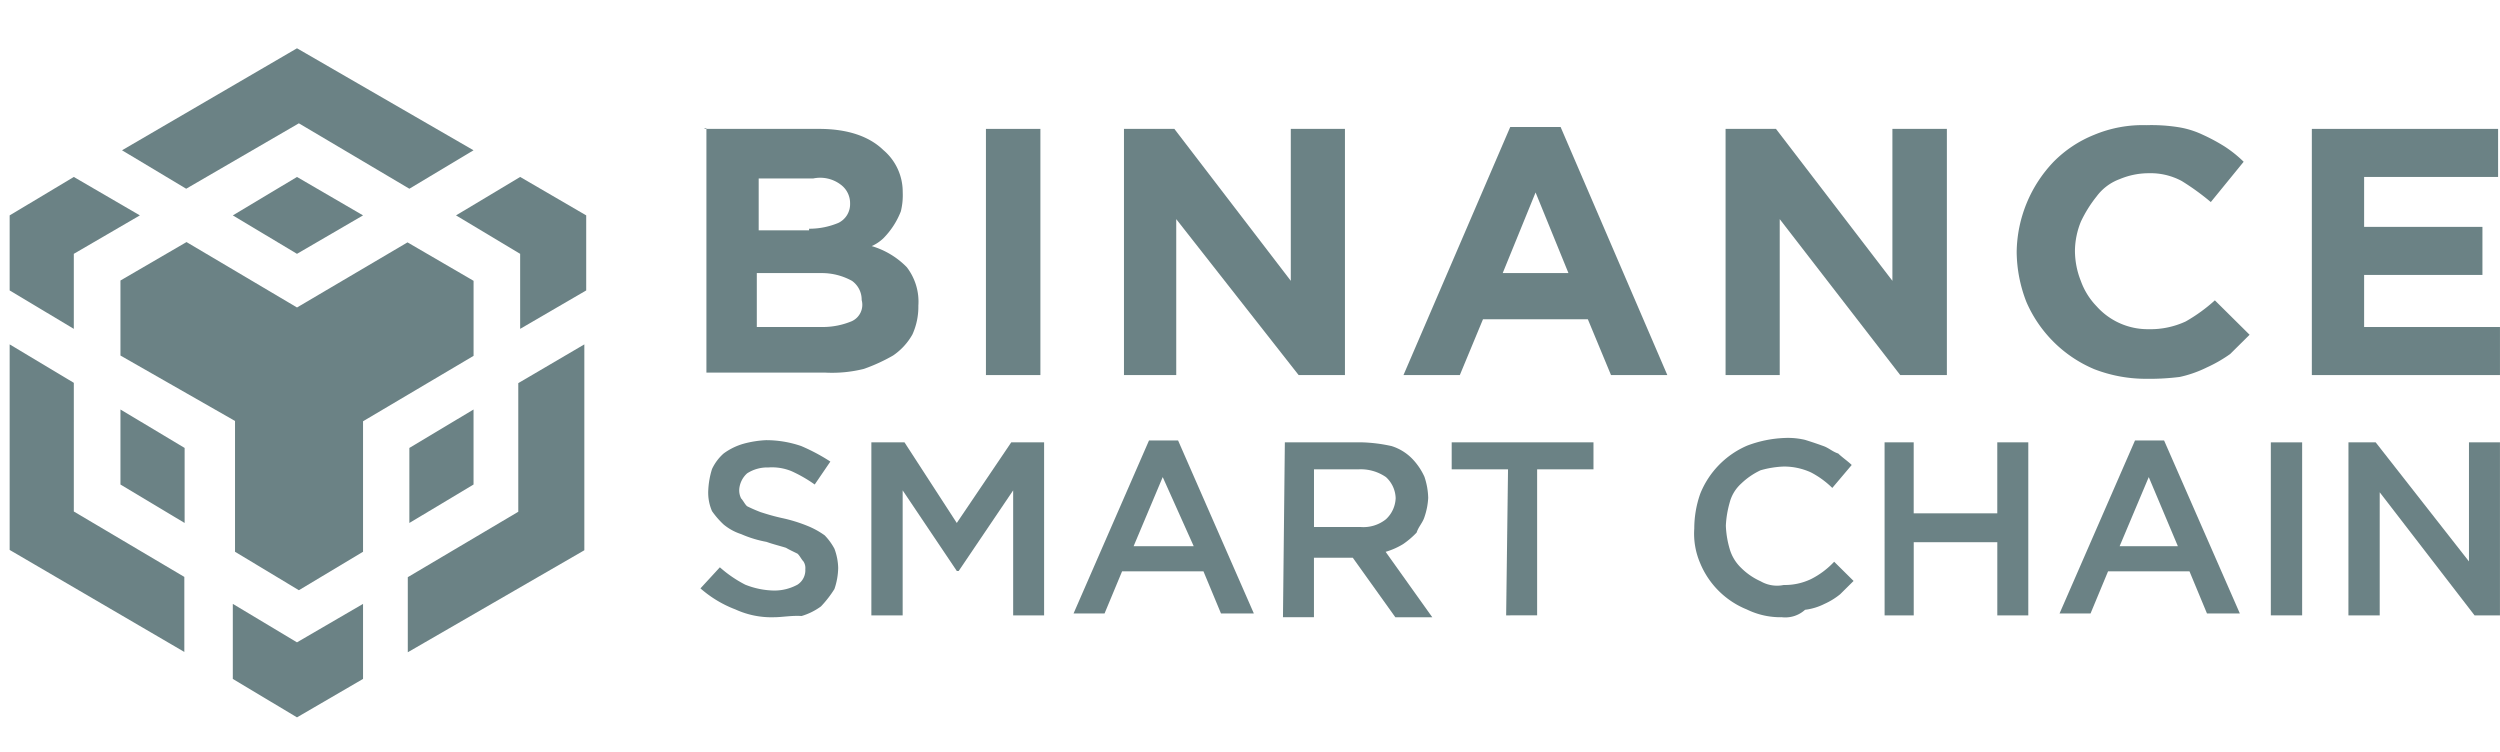 <svg xmlns="http://www.w3.org/2000/svg" xmlns:xlink="http://www.w3.org/1999/xlink" width="246" height="74" viewBox="0 0 246 74">
  <defs>
    <clipPath id="clip-path">
      <rect id="Rectangle_39" data-name="Rectangle 39" width="246" height="74" transform="translate(-0.459 0)" fill="#fff"/>
    </clipPath>
  </defs>
  <g id="_4.fbce7508" data-name="4.fbce7508" transform="translate(0.459)" opacity="0.6" clip-path="url(#clip-path)">
    <path id="Path_39" data-name="Path 39" d="M39.5,7.048H50.772c2.864,0,4.959.763,6.314,2.075A5.376,5.376,0,0,1,59,13.272a6.583,6.583,0,0,1-.185,1.892,7.749,7.749,0,0,1-1.725,2.654,4.134,4.134,0,0,1-1.14.763,7.987,7.987,0,0,1,3.45,2.075,5.568,5.568,0,0,1,1.14,3.783,6.6,6.6,0,0,1-.585,2.837,6.114,6.114,0,0,1-1.91,2.075,17.084,17.084,0,0,1-2.864,1.312,12.9,12.9,0,0,1-3.819.366H39.684V6.987H39.5Zm10.318,9.824a7.392,7.392,0,0,0,2.864-.58,2.042,2.042,0,0,0,1.14-1.892,2.264,2.264,0,0,0-.955-1.892,3.34,3.34,0,0,0-2.679-.58H44.828v5.1h4.959v-.153Zm1.324,9.671a7.4,7.4,0,0,0,2.864-.58,1.773,1.773,0,0,0,.955-2.075A2.264,2.264,0,0,0,54.006,22a6.127,6.127,0,0,0-3.049-.763H44.643v5.308Z" transform="translate(29.368 5.635)" fill="#082f33"/>
    <path id="Path_40" data-name="Path 40" d="M55.085,7.021h5.359V31.245H55.085Z" transform="translate(41.472 5.662)" fill="#082f33"/>
    <path id="Path_41" data-name="Path 41" d="M62.73,7.021h4.959l11.458,14.95V7.021h5.328V31.245H79.917L67.874,15.9V31.245H62.73Z" transform="translate(47.409 5.662)" fill="#082f33"/>
    <path id="Path_42" data-name="Path 42" d="M88.715,6.918h4.959l10.5,24.407H98.632l-2.279-5.492H86.035l-2.279,5.492H78.212Zm5.729,14.37L91.21,13.356l-3.234,7.932Z" transform="translate(59.432 5.582)" fill="#082f33"/>
    <path id="Path_43" data-name="Path 43" d="M96.052,7.021h4.959l11.457,14.95V7.021h5.36V31.245h-4.589L101.38,15.9V31.245H96.052Z" transform="translate(73.286 5.662)" fill="#082f33"/>
    <path id="Path_44" data-name="Path 44" d="M124.773,31.772a14.055,14.055,0,0,1-4.96-.946,12.612,12.612,0,0,1-6.684-6.621,13.824,13.824,0,0,1-.954-4.912,13.088,13.088,0,0,1,3.635-8.878,11.74,11.74,0,0,1,4-2.654,12.382,12.382,0,0,1,5.145-.946A17.061,17.061,0,0,1,128.006,7a8.82,8.82,0,0,1,2.494.763A18.3,18.3,0,0,1,132.6,8.89a11.946,11.946,0,0,1,1.91,1.525l-3.233,3.966a24.112,24.112,0,0,0-2.866-2.075,6.484,6.484,0,0,0-3.233-.763,7.384,7.384,0,0,0-2.864.58,4.947,4.947,0,0,0-2.279,1.709,12.433,12.433,0,0,0-1.54,2.471,7.8,7.8,0,0,0-.586,2.837,8.078,8.078,0,0,0,.586,3.021,6.941,6.941,0,0,0,1.54,2.471,6.748,6.748,0,0,0,5.143,2.258,8.211,8.211,0,0,0,3.635-.763,16.293,16.293,0,0,0,2.864-2.075l3.418,3.387-1.91,1.892a13.56,13.56,0,0,1-2.278,1.312,11.545,11.545,0,0,1-2.681.946A24.454,24.454,0,0,1,124.773,31.772Z" transform="translate(85.807 5.502)" fill="#082f33"/>
    <path id="Path_45" data-name="Path 45" d="M128.523,7.021H146.85V11.75H133.668v4.912H145.31v4.729H133.668v5.125h13.367v4.729H128.523Z" transform="translate(98.503 5.662)" fill="#082f33"/>
    <path id="Path_46" data-name="Path 46" d="M46.542,41.684a8.474,8.474,0,0,1-3.819-.763,11.282,11.282,0,0,1-3.45-2.075l1.91-2.075a11.975,11.975,0,0,0,2.495,1.709,8,8,0,0,0,2.864.58,4.774,4.774,0,0,0,2.279-.58,1.688,1.688,0,0,0,.77-1.525,1.175,1.175,0,0,0-.185-.763c-.185-.183-.37-.58-.585-.763-.37-.183-.77-.366-1.139-.58-.585-.183-1.324-.366-1.91-.58a11.135,11.135,0,0,1-2.495-.763,5.214,5.214,0,0,1-1.725-.946,8.373,8.373,0,0,1-1.14-1.312,4.554,4.554,0,0,1-.37-2.075,8.171,8.171,0,0,1,.37-2.075,4.736,4.736,0,0,1,1.14-1.525,6.192,6.192,0,0,1,1.909-.946,10.135,10.135,0,0,1,2.279-.366,10.635,10.635,0,0,1,3.45.58,18.653,18.653,0,0,1,2.865,1.526l-1.54,2.258a13.594,13.594,0,0,0-2.279-1.312,5.046,5.046,0,0,0-2.279-.366,3.659,3.659,0,0,0-2.094.58,2.364,2.364,0,0,0-.77,1.526,1.739,1.739,0,0,0,.185.946c.185.183.37.58.585.763.37.183.77.366,1.324.58.585.183,1.14.366,2.094.58a15.062,15.062,0,0,1,2.495.763,8.052,8.052,0,0,1,1.725.946,5.887,5.887,0,0,1,.955,1.312,5.738,5.738,0,0,1,.37,1.892,6.756,6.756,0,0,1-.37,2.075,10.677,10.677,0,0,1-1.324,1.709,6.2,6.2,0,0,1-1.91.946C48.267,41.5,47.312,41.684,46.542,41.684Z" transform="translate(29.193 19.051)" fill="#082f33"/>
    <path id="Path_47" data-name="Path 47" d="M48.739,24.383H52l5.144,7.932,5.359-7.932h3.234V41.407H62.692v-12.3l-5.359,7.932h-.185l-5.329-7.932v12.3h-3.08Z" transform="translate(36.544 19.145)" fill="#082f33"/>
    <path id="Path_48" data-name="Path 48" d="M67.361,24.28h2.864L77.679,41.3H74.445L72.72,37.155H64.713L62.988,41.3H59.938Zm4.4,10.4-3.049-6.8-2.864,6.8Z" transform="translate(45.241 19.065)" fill="#082f33"/>
    <path id="Path_49" data-name="Path 49" d="M71.722,24.383H79.36a15.345,15.345,0,0,1,2.864.366,4.873,4.873,0,0,1,2.094,1.312,6.331,6.331,0,0,1,1.14,1.708,6.938,6.938,0,0,1,.37,2.075,6.86,6.86,0,0,1-.37,1.892c-.185.58-.585.946-.77,1.526a8.432,8.432,0,0,1-1.324,1.129,7.117,7.117,0,0,1-1.725.763l4.589,6.437H82.594l-4.189-5.858H74.586V41.59H71.537Zm7.454,8.329a3.54,3.54,0,0,0,2.495-.763,2.971,2.971,0,0,0,.955-2.075A2.916,2.916,0,0,0,81.67,27.8a4.368,4.368,0,0,0-2.68-.763h-4.4v5.675Z" transform="translate(54.248 19.145)" fill="#082f33"/>
    <path id="Path_50" data-name="Path 50" d="M86.426,27.037H80.882V24.383H94.834v2.654H89.29v14.37H86.241Z" transform="translate(61.505 19.145)" fill="#082f33"/>
    <path id="Path_51" data-name="Path 51" d="M102.962,41.777a7.535,7.535,0,0,1-3.45-.763,8.344,8.344,0,0,1-4.589-4.546,7.366,7.366,0,0,1-.585-3.417,10.353,10.353,0,0,1,.585-3.417,8.66,8.66,0,0,1,4.589-4.729,11.49,11.49,0,0,1,3.634-.763,7.317,7.317,0,0,1,2.094.183c.586.183,1.141.366,1.725.58.586.183.956.58,1.54.763.37.366.956.763,1.325,1.129l-1.91,2.258a8.8,8.8,0,0,0-2.095-1.526,6.386,6.386,0,0,0-2.68-.58,9.608,9.608,0,0,0-2.279.366,7.05,7.05,0,0,0-1.91,1.312,3.8,3.8,0,0,0-1.14,1.892,9.863,9.863,0,0,0-.37,2.258,9.35,9.35,0,0,0,.37,2.258,4.185,4.185,0,0,0,1.14,1.892,6.428,6.428,0,0,0,1.91,1.312,3.232,3.232,0,0,0,2.279.366,5.953,5.953,0,0,0,2.68-.58,8.1,8.1,0,0,0,2.279-1.709l1.91,1.892-1.325,1.312a6.96,6.96,0,0,1-1.54.946,5.817,5.817,0,0,1-1.91.58A2.888,2.888,0,0,1,102.962,41.777Z" transform="translate(71.919 18.958)" fill="#082f33"/>
    <path id="Path_52" data-name="Path 52" d="M104.858,24.383h2.866V31.37h8.224V24.383H119V41.407h-3.049v-7.2h-8.224v7.2h-2.866Z" transform="translate(80.125 19.145)" fill="#082f33"/>
    <path id="Path_53" data-name="Path 53" d="M121.973,24.28h2.864L132.291,41.3h-3.235l-1.723-4.149h-8.009L117.6,41.3H114.55Zm4.219,10.4-2.864-6.8-2.866,6.8Z" transform="translate(87.651 19.065)" fill="#082f33"/>
    <path id="Path_54" data-name="Path 54" d="M126.252,24.383h3.081V41.407h-3.081Z" transform="translate(96.739 19.145)" fill="#082f33"/>
    <path id="Path_55" data-name="Path 55" d="M130.552,24.383h2.679L142.409,36.1V24.383h3.05V41.407h-2.5l-9.332-12.112V41.407h-3.079Z" transform="translate(100.078 19.145)" fill="#082f33"/>
    <path id="Path_56" data-name="Path 56" d="M35.785,57.229v7.383l-6.5,3.783-6.314-3.783V57.229l6.314,3.783ZM1.012,31.693l6.314,3.783V48.137L18.2,54.574v7.383L1.012,51.92Zm56.549,0V51.951L40.189,61.988V54.6l10.872-6.437V35.506Zm-17.4-10.038,6.5,3.783v7.383L35.785,39.259V52.1l-6.314,3.783L23.188,52.1V39.228L11.915,32.791V25.408l6.5-3.783,10.873,6.437ZM11.915,38.1l6.314,3.783v7.383l-6.314-3.783Zm34.743,0v7.383l-6.314,3.783V41.883ZM7.326,15.218,13.825,19l-6.5,3.783v7.383L1.012,26.384V19Zm43.921,0L57.745,19v7.383l-6.5,3.783V22.784L44.933,19Zm-21.961,0L35.785,19l-6.5,3.783L22.972,19Zm0-12.661L46.657,12.594l-6.314,3.783L29.471,9.94,18.383,16.377l-6.314-3.783Z" transform="translate(-0.521 2.194)" fill="#082f33"/>
  </g>
</svg>
